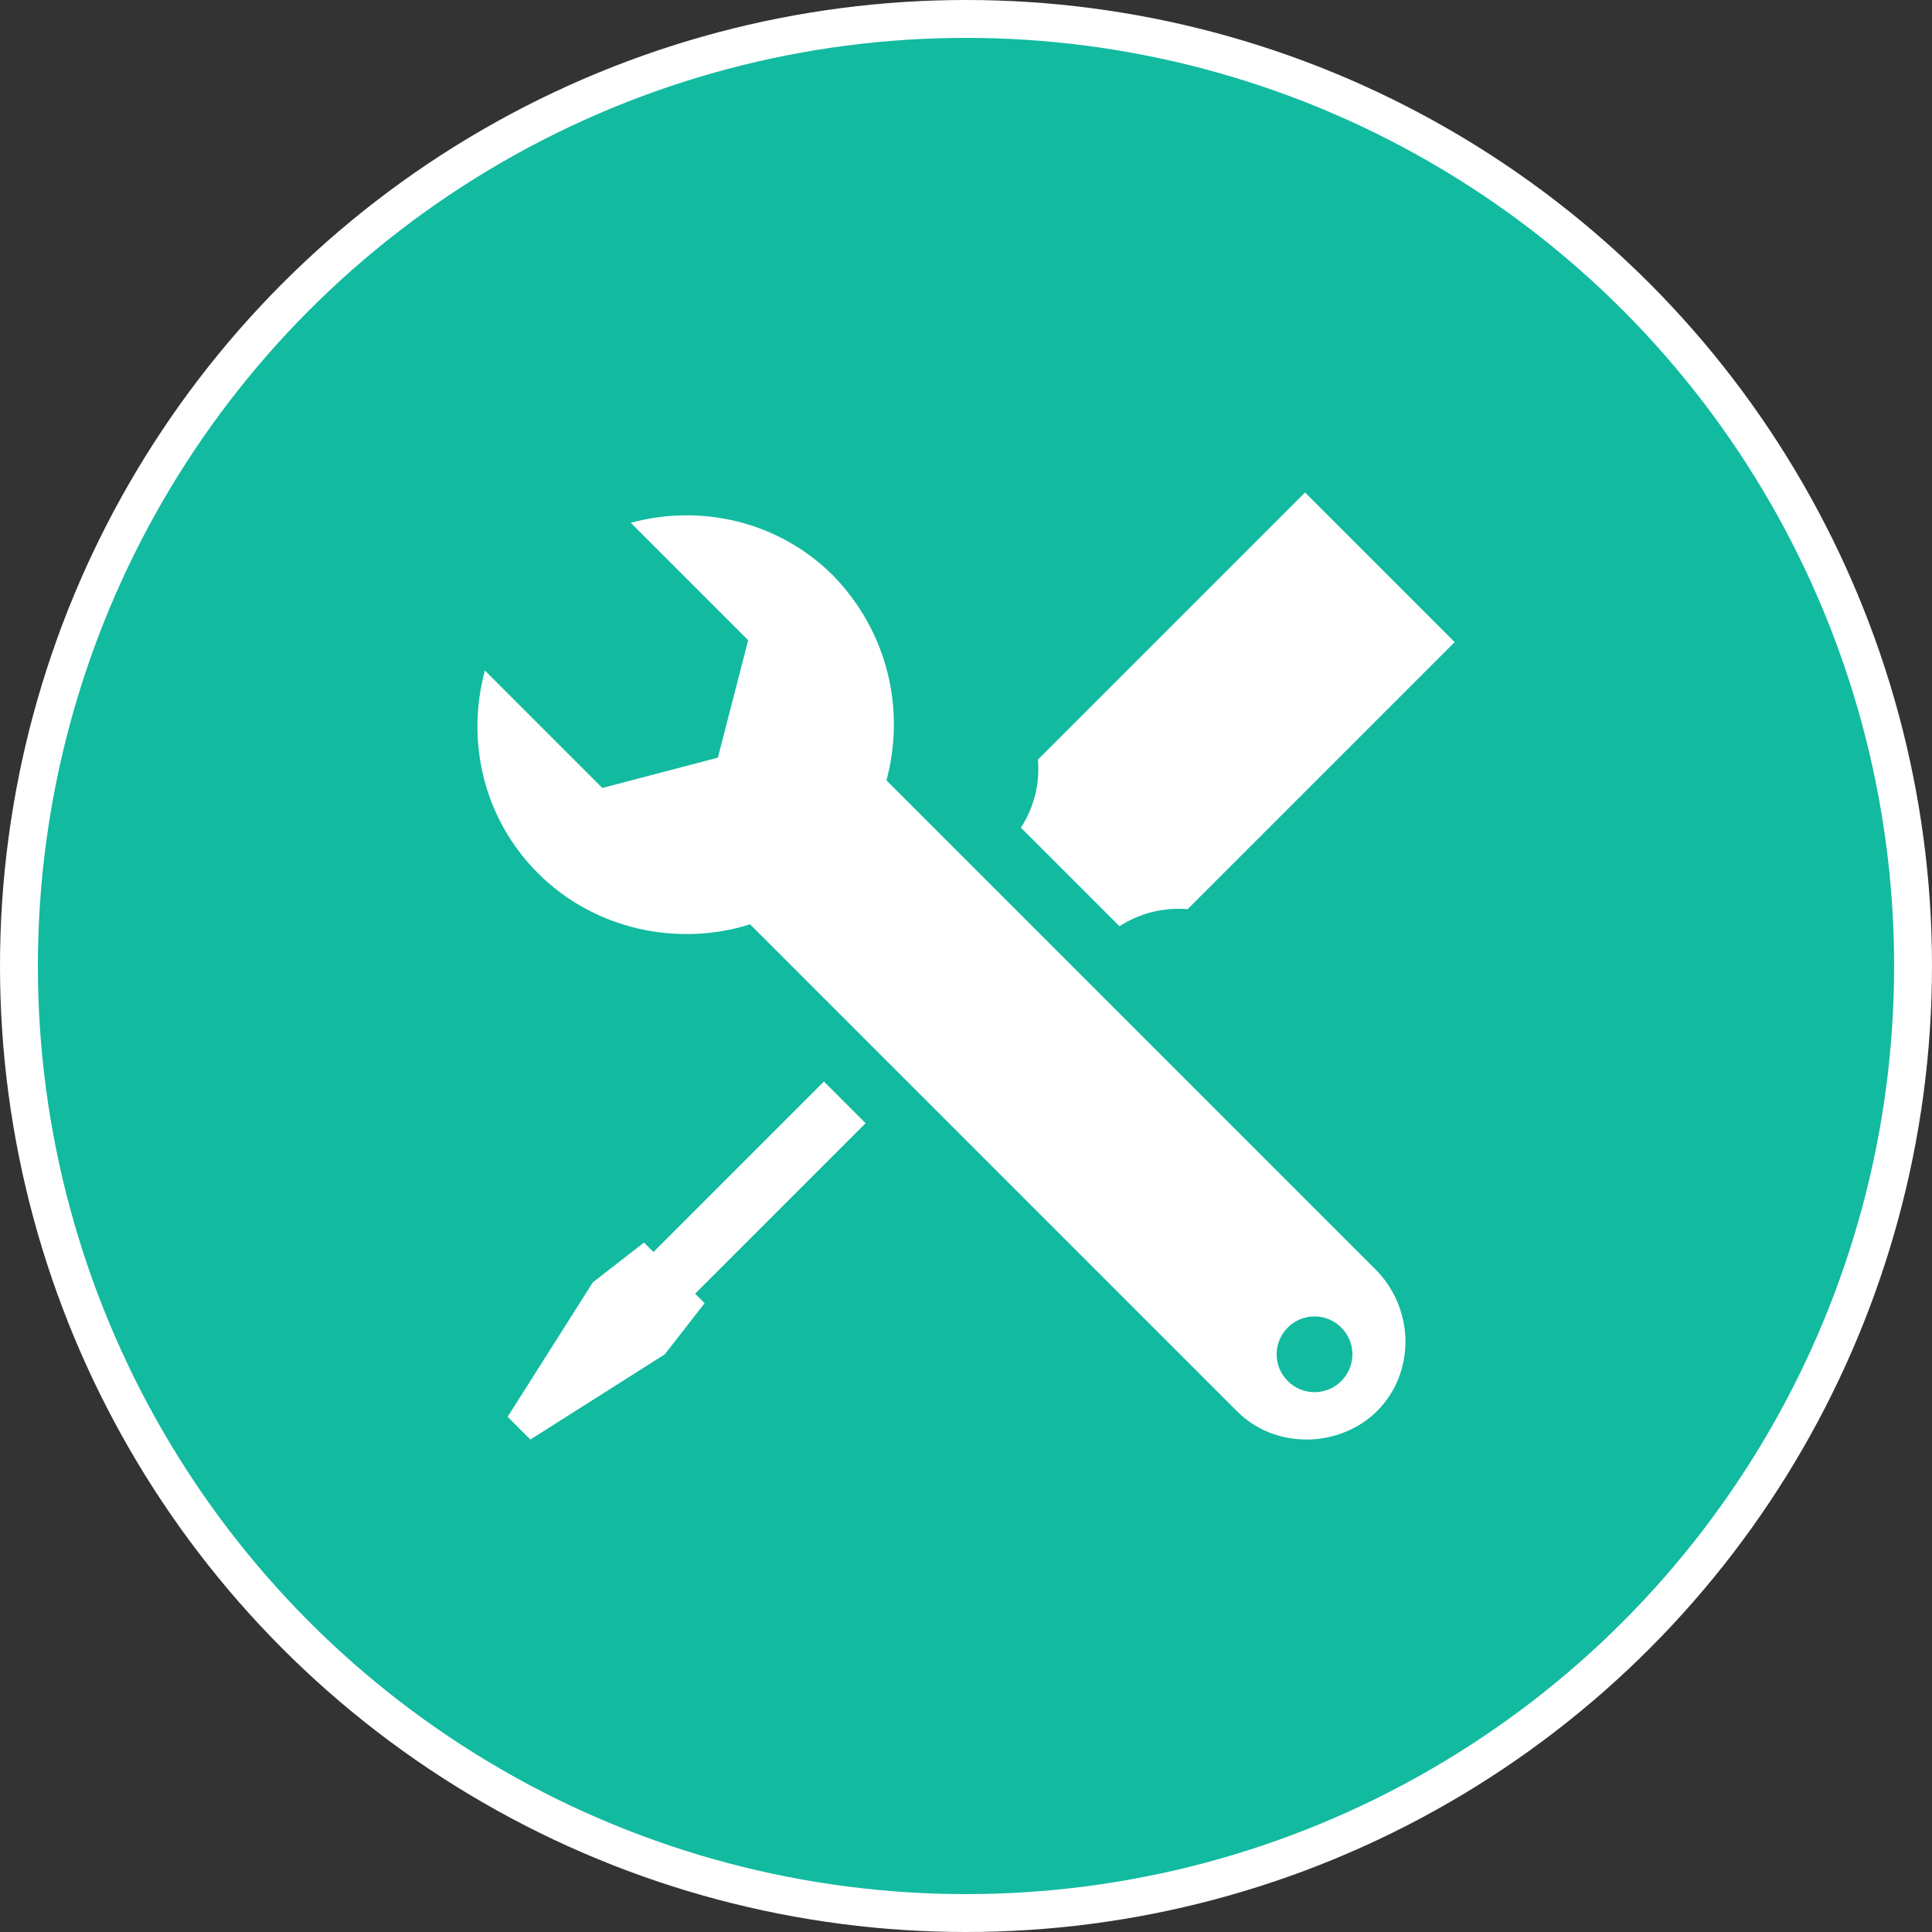 <svg xmlns="http://www.w3.org/2000/svg" viewBox="0 0 102 102" style="enable-background:new 0 0 102 102"><rect x="0" y="0" width="102" height="102" fill="#333333" stroke="none"/><defs/><circle cx="51" cy="51" r="50" style="fill:#12baa0;stroke-miterlimit:10;stroke:#fff;stroke-width:2"/><g style="fill:#fff"><path d="m59.1 48.9c1.1-.7 2.3-1 3.6-.9l14.1-14.1-7.9-7.9-14.1 14.1c.1 1.3-.2 2.5-.9 3.6l5.2 5.2"/><path d="m34.5,66.1-.5-.5-2.7,2.1-4.5,7.1 1.2,1.2 7.1-4.5 2.1-2.7-.5-.5 9-9-2.2-2.2z"/><path d="m46.8 41.2c1-3.7.1-7.8-2.8-10.8-2.9-2.9-7-3.8-10.7-2.8l6.2 6.2-1.6 6.2-6.1 1.6-6.2-6.2c-1 3.7-.1 7.8 2.8 10.7 3 3 7.4 3.9 11.2 2.7l25.7 25.7c1 1 2.3 1.5 3.7 1.5 1.3 0 2.7-.5 3.7-1.5 2-2 2-5.3 0-7.4l-25.9-25.9m22.6 32.3c-1.1 0-2-.9-2-2 0-1.1.9-2 2-2 1.1 0 2 .9 2 2 0 1.1-.9 2-2 2"/></g></svg>